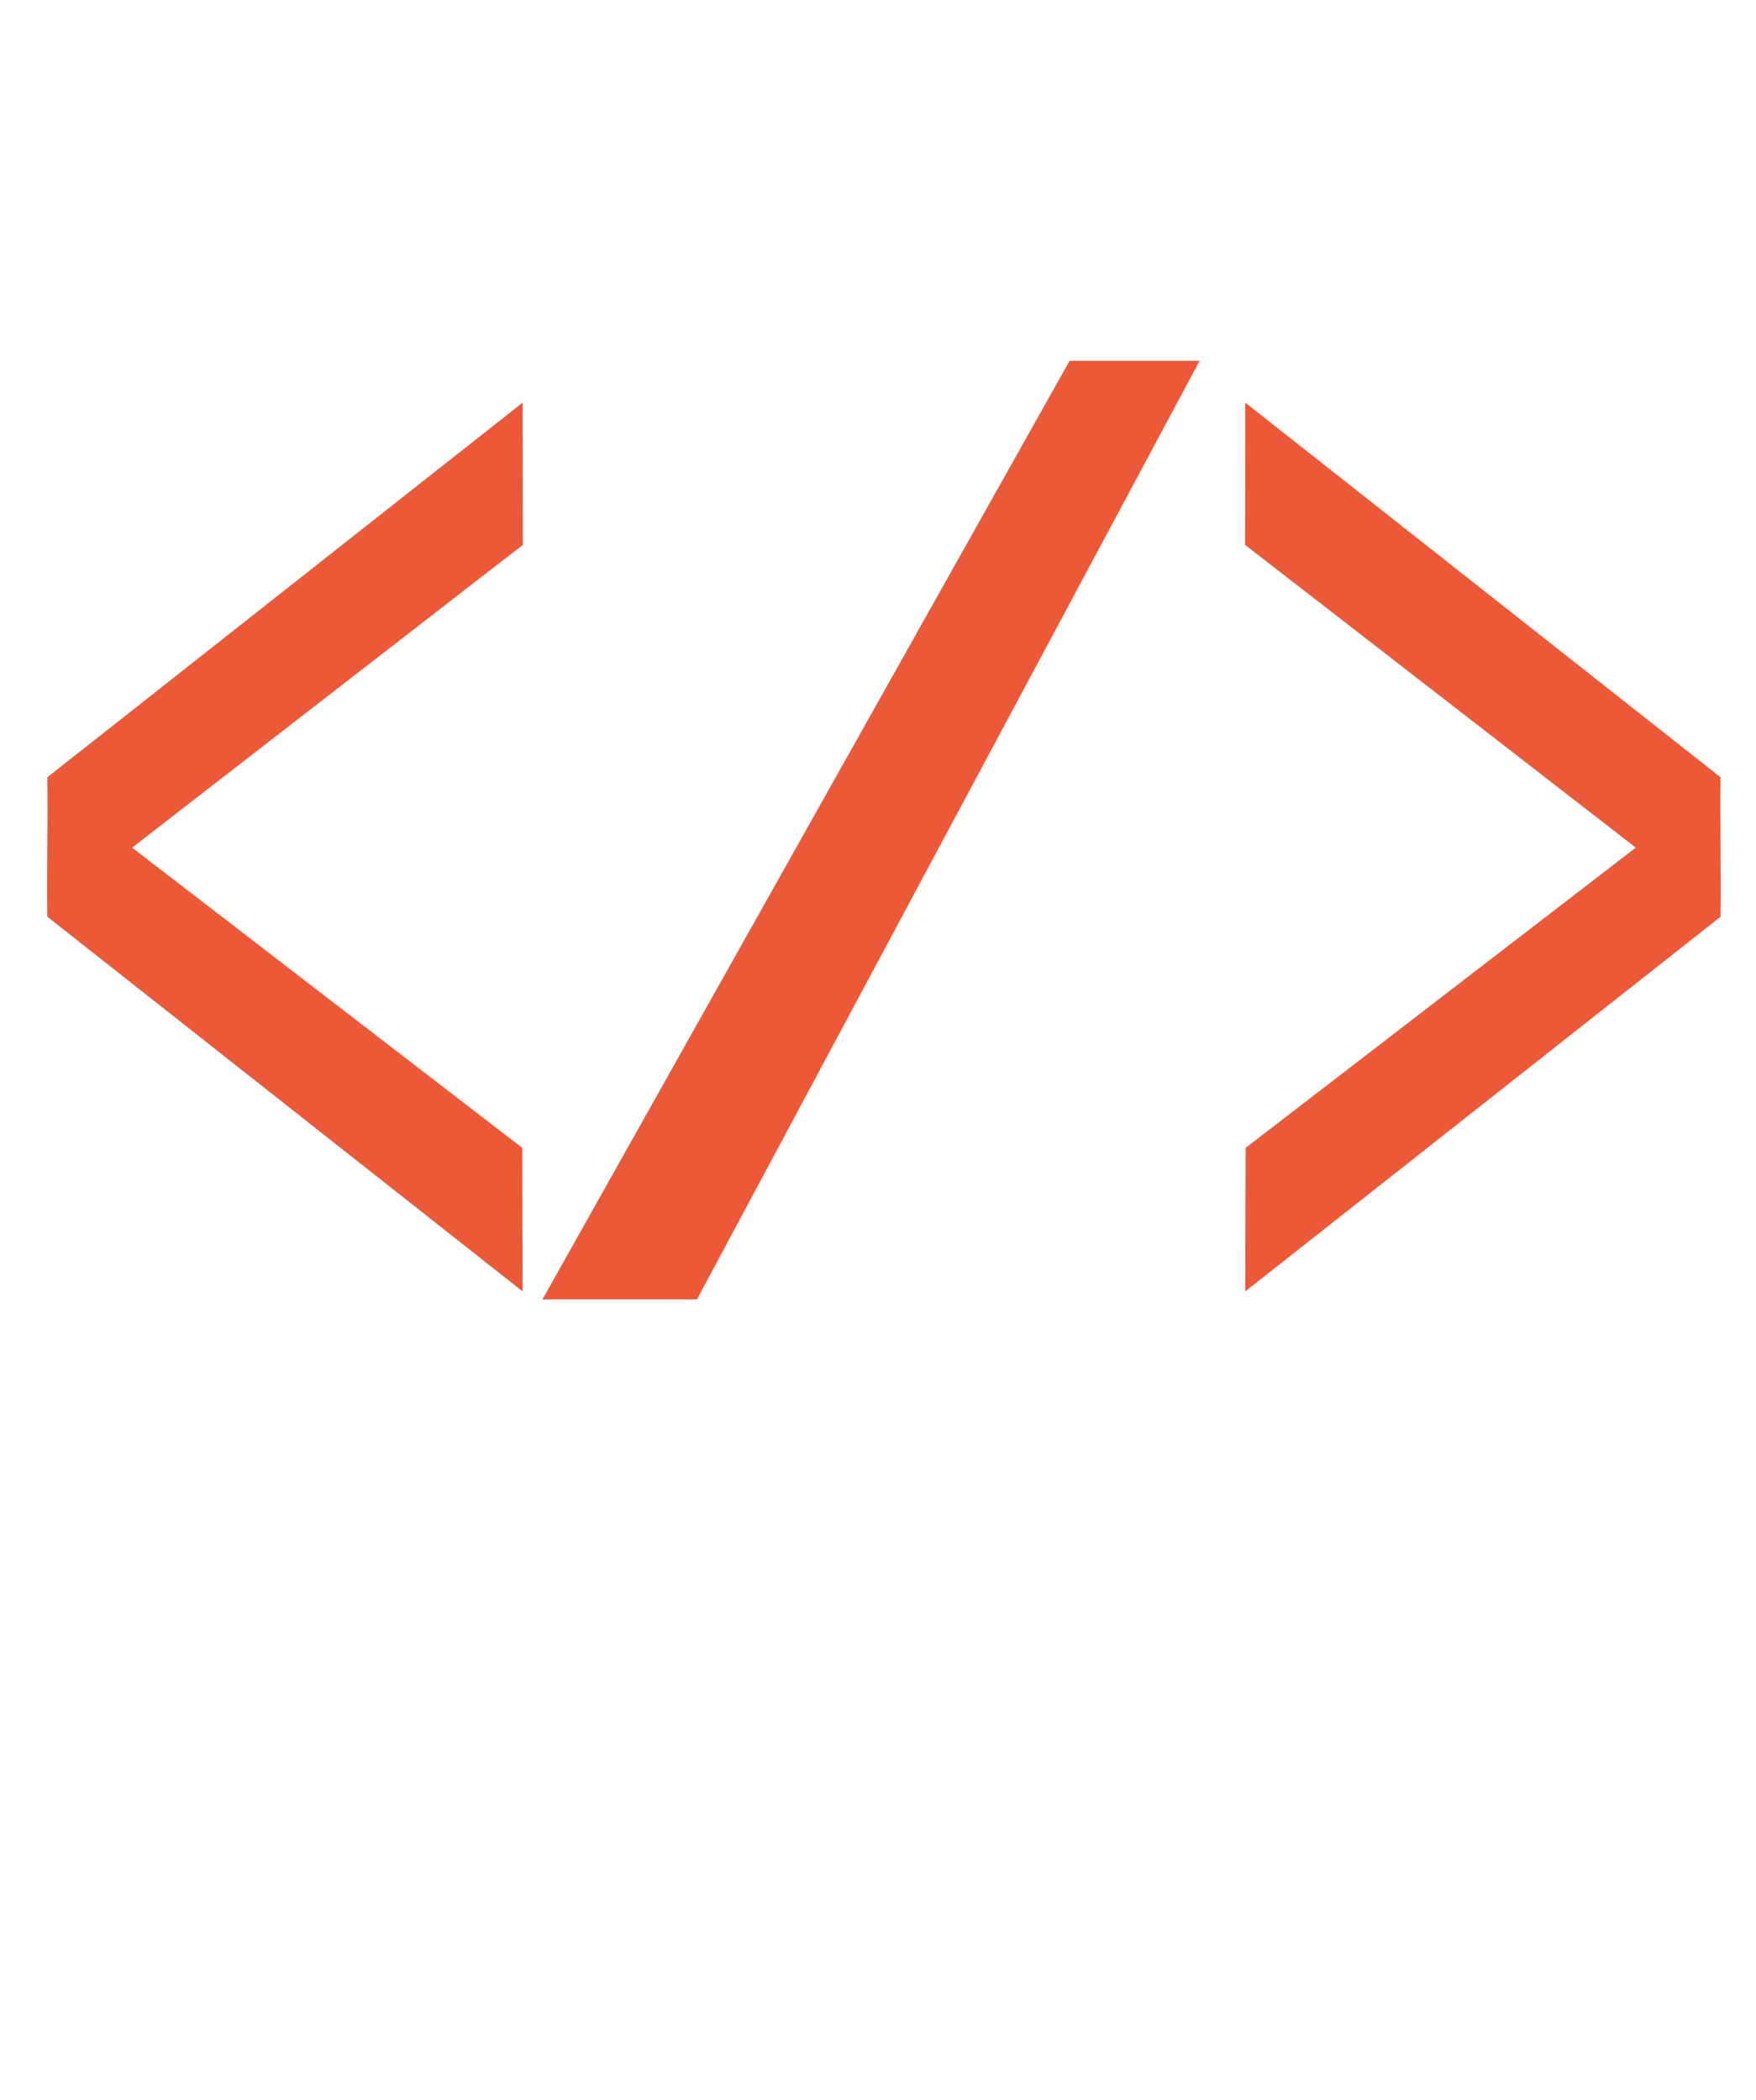 <svg xmlns:dc="http://purl.org/dc/elements/1.1/" xmlns:cc="http://creativecommons.org/ns#" xmlns:rdf="http://www.w3.org/1999/02/22-rdf-syntax-ns#" xmlns:svg="http://www.w3.org/2000/svg" xmlns="http://www.w3.org/2000/svg" xmlns:sodipodi="http://sodipodi.sourceforge.net/DTD/sodipodi-0.dtd" xmlns:inkscape="http://www.inkscape.org/namespaces/inkscape" version="1.1" viewBox="0 0 106.254 127.084" xml:space="preserve" x="0px" y="0px"><g transform="matrix(-0.822,0,0,0.822,104.108,9.505)"><g transform="matrix(-0.835,0,0,0.835,168.113,-23.806)"><g><path d="m 95.746,62.699 -0.017,-12.54 -41.904,33.033 c 0.06,3.9 -0.06,8.394 -1.5e-5,12.294 L 95.729,128.52 95.695,115.866 61.301,89.394 z" fill="#eb5939"/></g></g><g transform="matrix(0.835,0,0,0.835,-44.946,-23.806)"><g><path d="m 95.746,62.699 -0.017,-12.54 -41.904,33.033 c 0.06,3.9 -0.06,8.394 -1.5e-5,12.294 L 95.729,128.52 95.695,115.866 61.301,89.394 z" fill="#eb5939"/></g></g></g><g transform="matrix(-0.863,0,0,0.863,105.358,6.299)"><path d="m 47.09,18.003 -9.116,0 35.244,65.812 10.832,0" fill="#eb5939"/></g></svg>